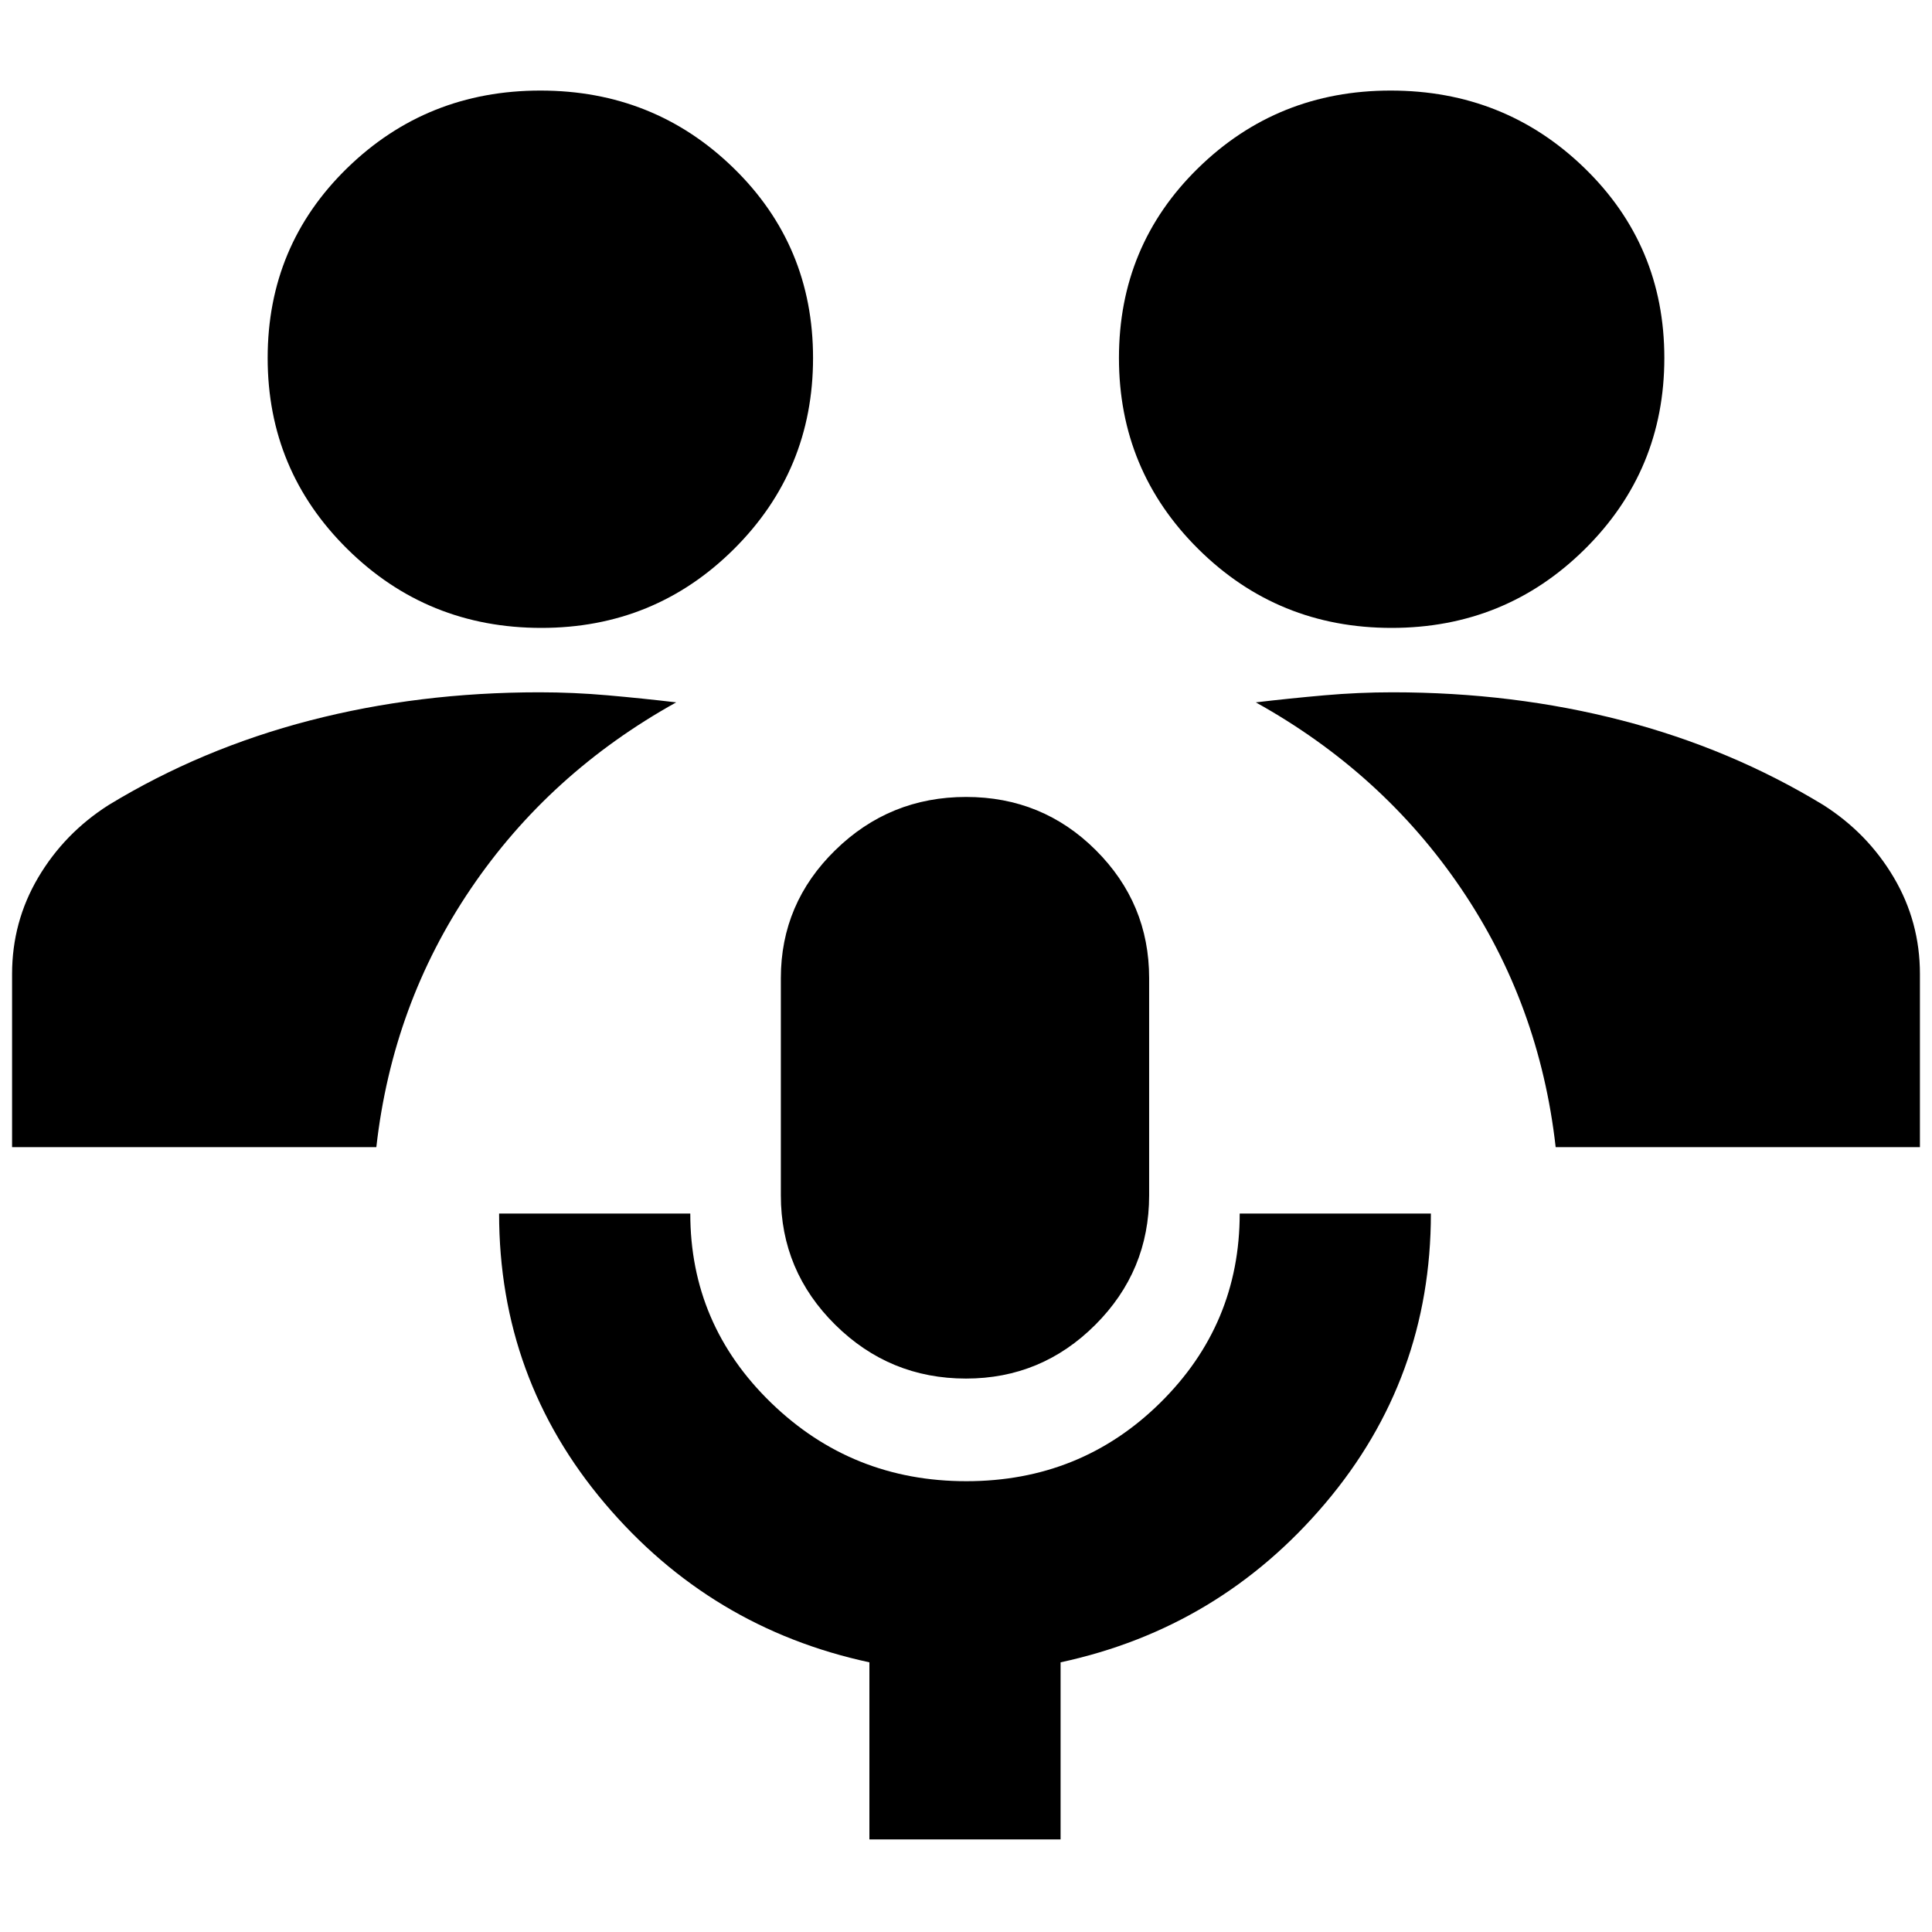 <svg xmlns="http://www.w3.org/2000/svg" height="24" viewBox="0 -960 960 960" width="24"><path d="M432-46v-88q-79-17-131.5-79T248-357h95q0 55.1 40.17 94.05 40.17 38.95 97 38.95t96.33-38.95Q616-301.9 616-357h95q0 82-52.5 144T527-134v88h-95Zm48-229q-37.95 0-64.98-26.73Q388-328.46 388-366v-108q0-37.13 27.04-63.56 27.03-26.44 65-26.44 37.96 0 64.46 26.44Q571-511.13 571-474v108q0 37.54-26.73 64.27Q517.54-275 480-275ZM6-390v-86q0-26 13-48t35-36q46-28 100-42t114-14q17 0 34 1.5t34 3.5q-63 35-102 92.5T187-390H6Zm767 0q-8-71-47-128.5T624-611q17-2 34-3.5t34-1.5q60 0 114 14t100 42q22 14 35 36t13 48v86H773ZM269-648q-56.67 0-96.33-39.12-39.67-39.12-39.67-95t39.53-94.38q39.53-38.5 96-38.5t95.97 38.5Q404-838 404-782.12q0 55.88-39.37 95Q325.25-648 269-648Zm422.47 0q-56.47 0-95.97-39.12t-39.5-95q0-55.88 39.38-94.38Q634.75-915 691-915q56.67 0 96.33 38.5Q827-838 827-782.12q0 55.88-39.53 95t-96 39.12Z"/></svg>